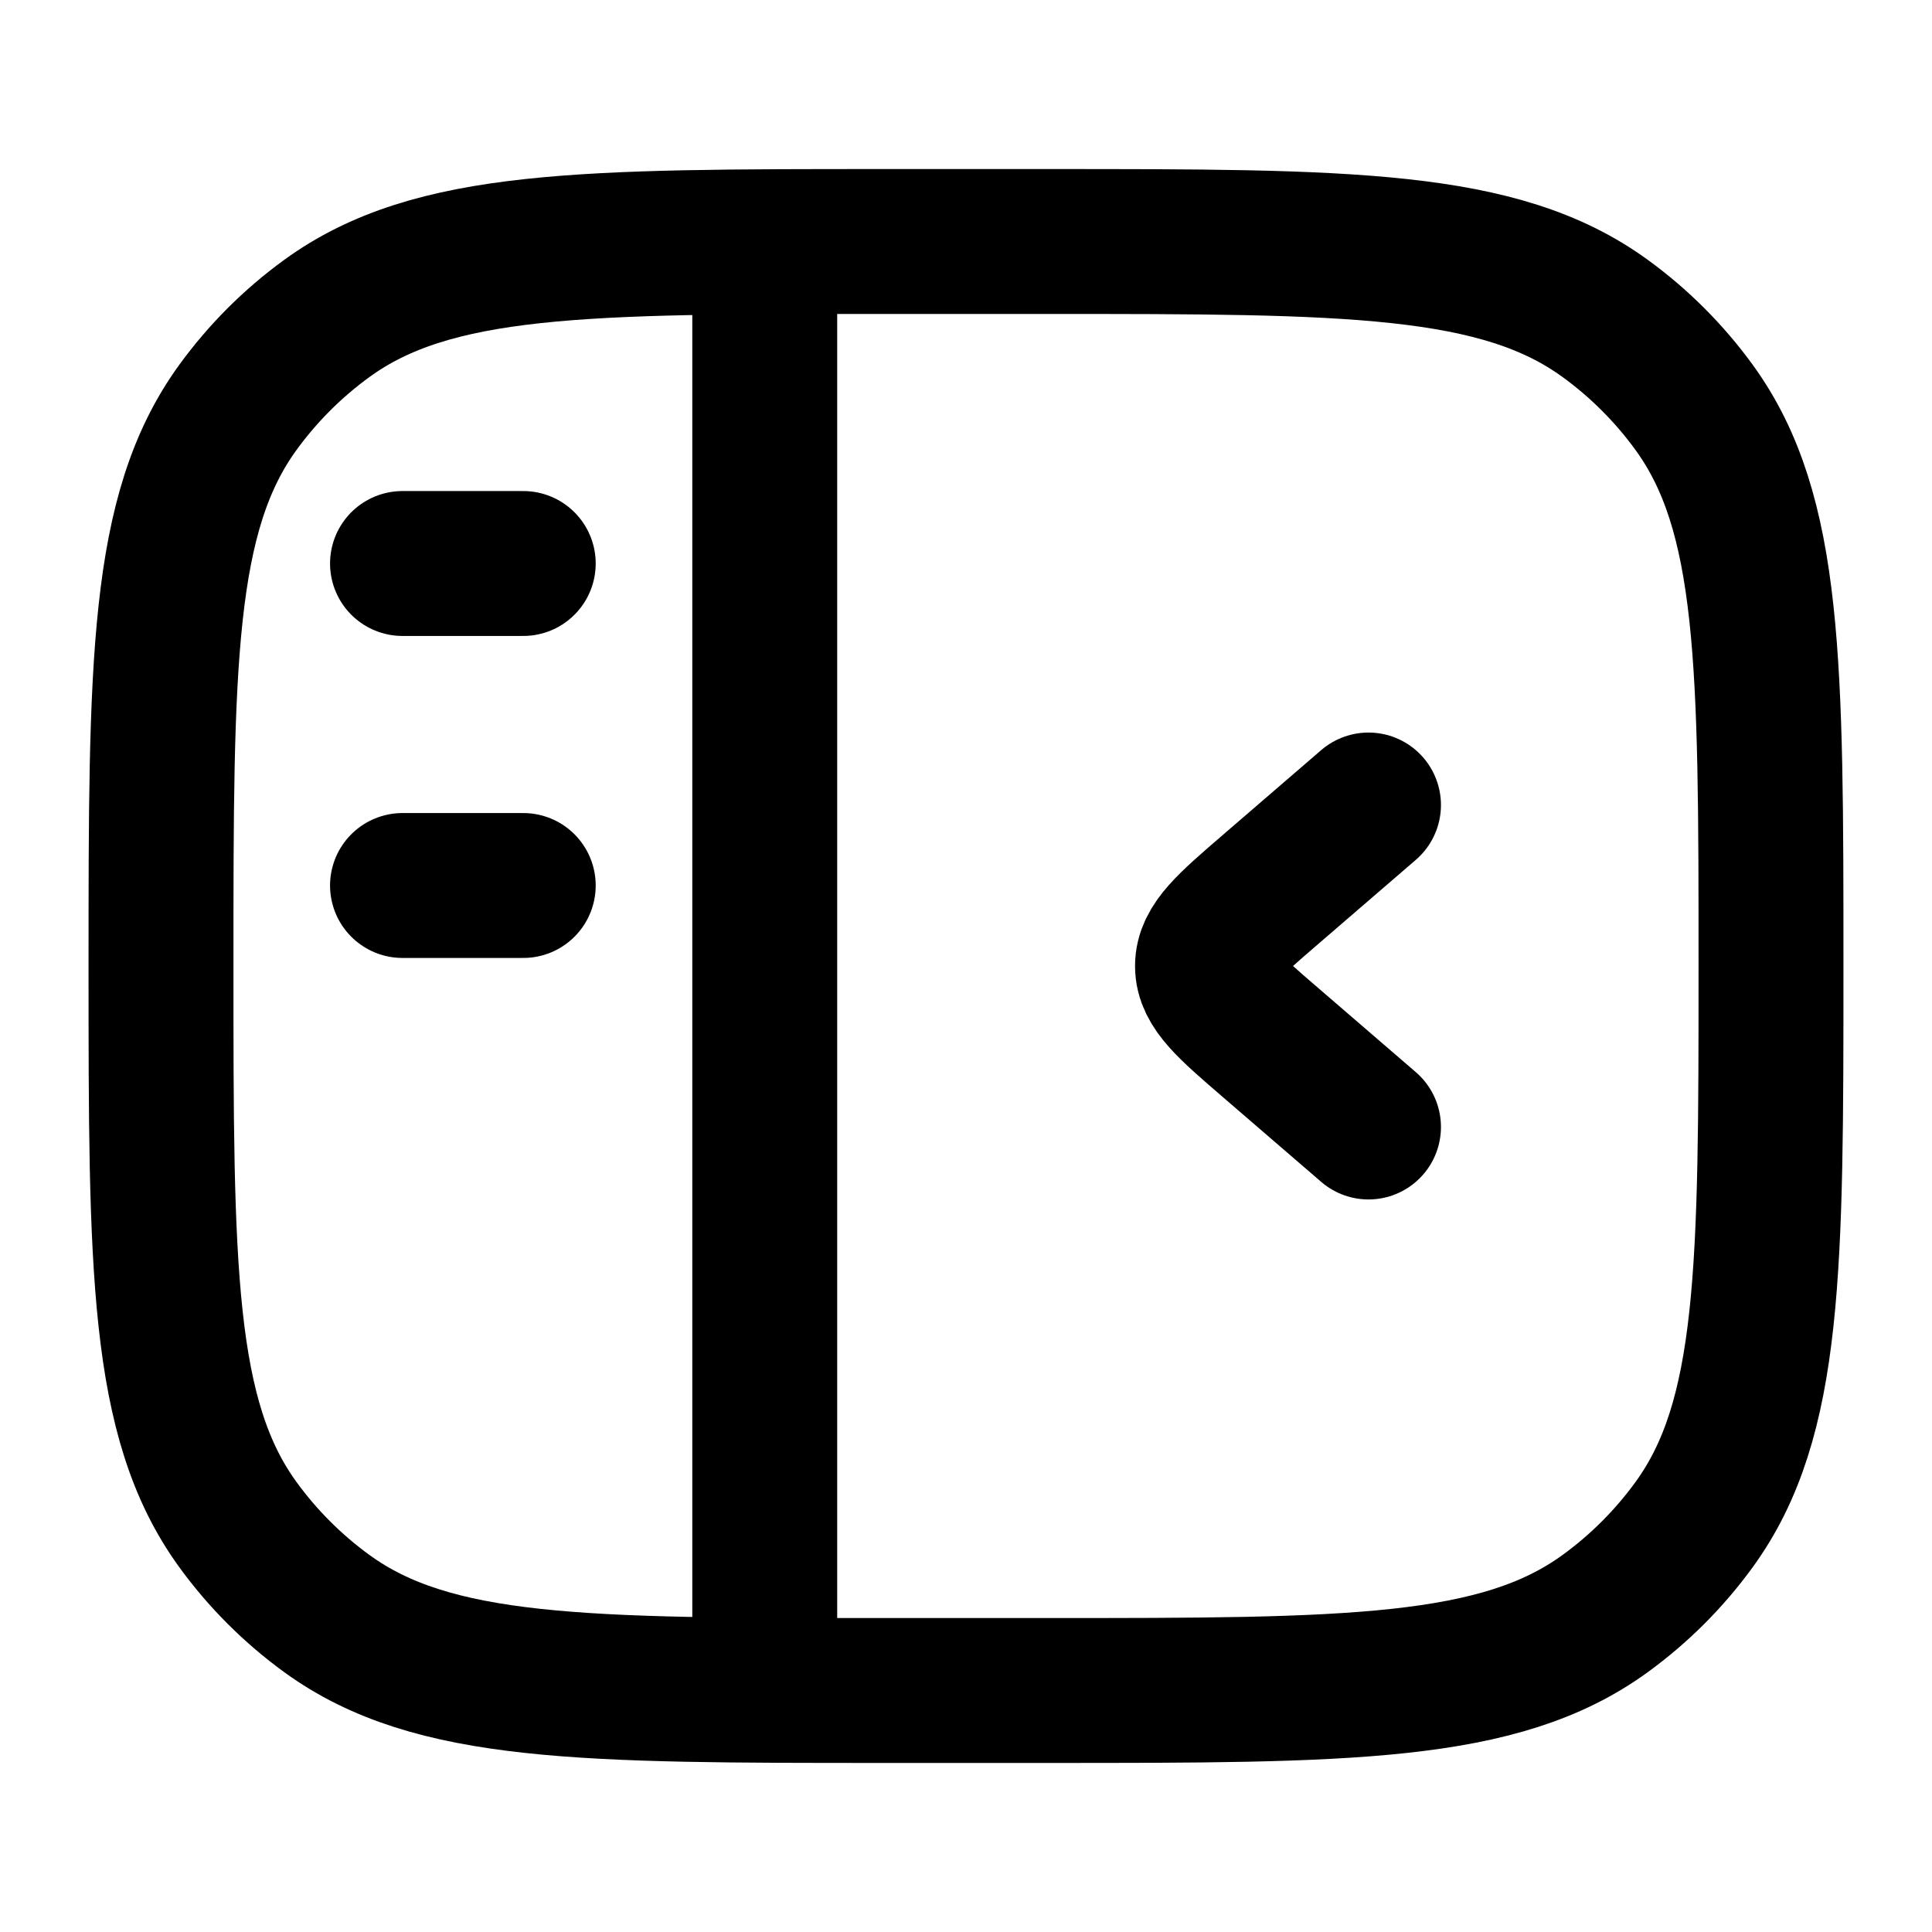 <svg viewBox="0 0 24 24" fill="none" xmlns="http://www.w3.org/2000/svg">
<path d="M2 12C2 8.25 2 6.375 2.955 5.061C3.263 4.637 3.637 4.263 4.061 3.955C5.375 3 7.25 3 11 3H13C16.75 3 18.625 3 19.939 3.955C20.363 4.263 20.737 4.637 21.045 5.061C22 6.375 22 8.25 22 12C22 15.75 22 17.625 21.045 18.939C20.737 19.363 20.363 19.737 19.939 20.045C18.625 21 16.75 21 13 21H11C7.25 21 5.375 21 4.061 20.045C3.637 19.737 3.263 19.363 2.955 18.939C2 17.625 2 15.75 2 12Z" stroke="currentColor" stroke-width="1.8" stroke-linejoin="round"/>
<path d="M9.5 3.5L9.5 20.5" stroke="currentColor" stroke-width="1.8" stroke-linejoin="round"/>
<path d="M5 7C5 7 5.914 7 6.5 7" stroke="currentColor" stroke-width="1.8" stroke-linecap="round" stroke-linejoin="round"/>
<path d="M5 11H6.5" stroke="currentColor" stroke-width="1.8" stroke-linecap="round" stroke-linejoin="round"/>
<path class="arrow" d="M17 10L15.774 11.057C15.258 11.502 15 11.724 15 12C15 12.276 15.258 12.498 15.774 12.943L17 14" stroke="currentColor" stroke-width="1.8" stroke-linecap="round" stroke-linejoin="round"/>
</svg>